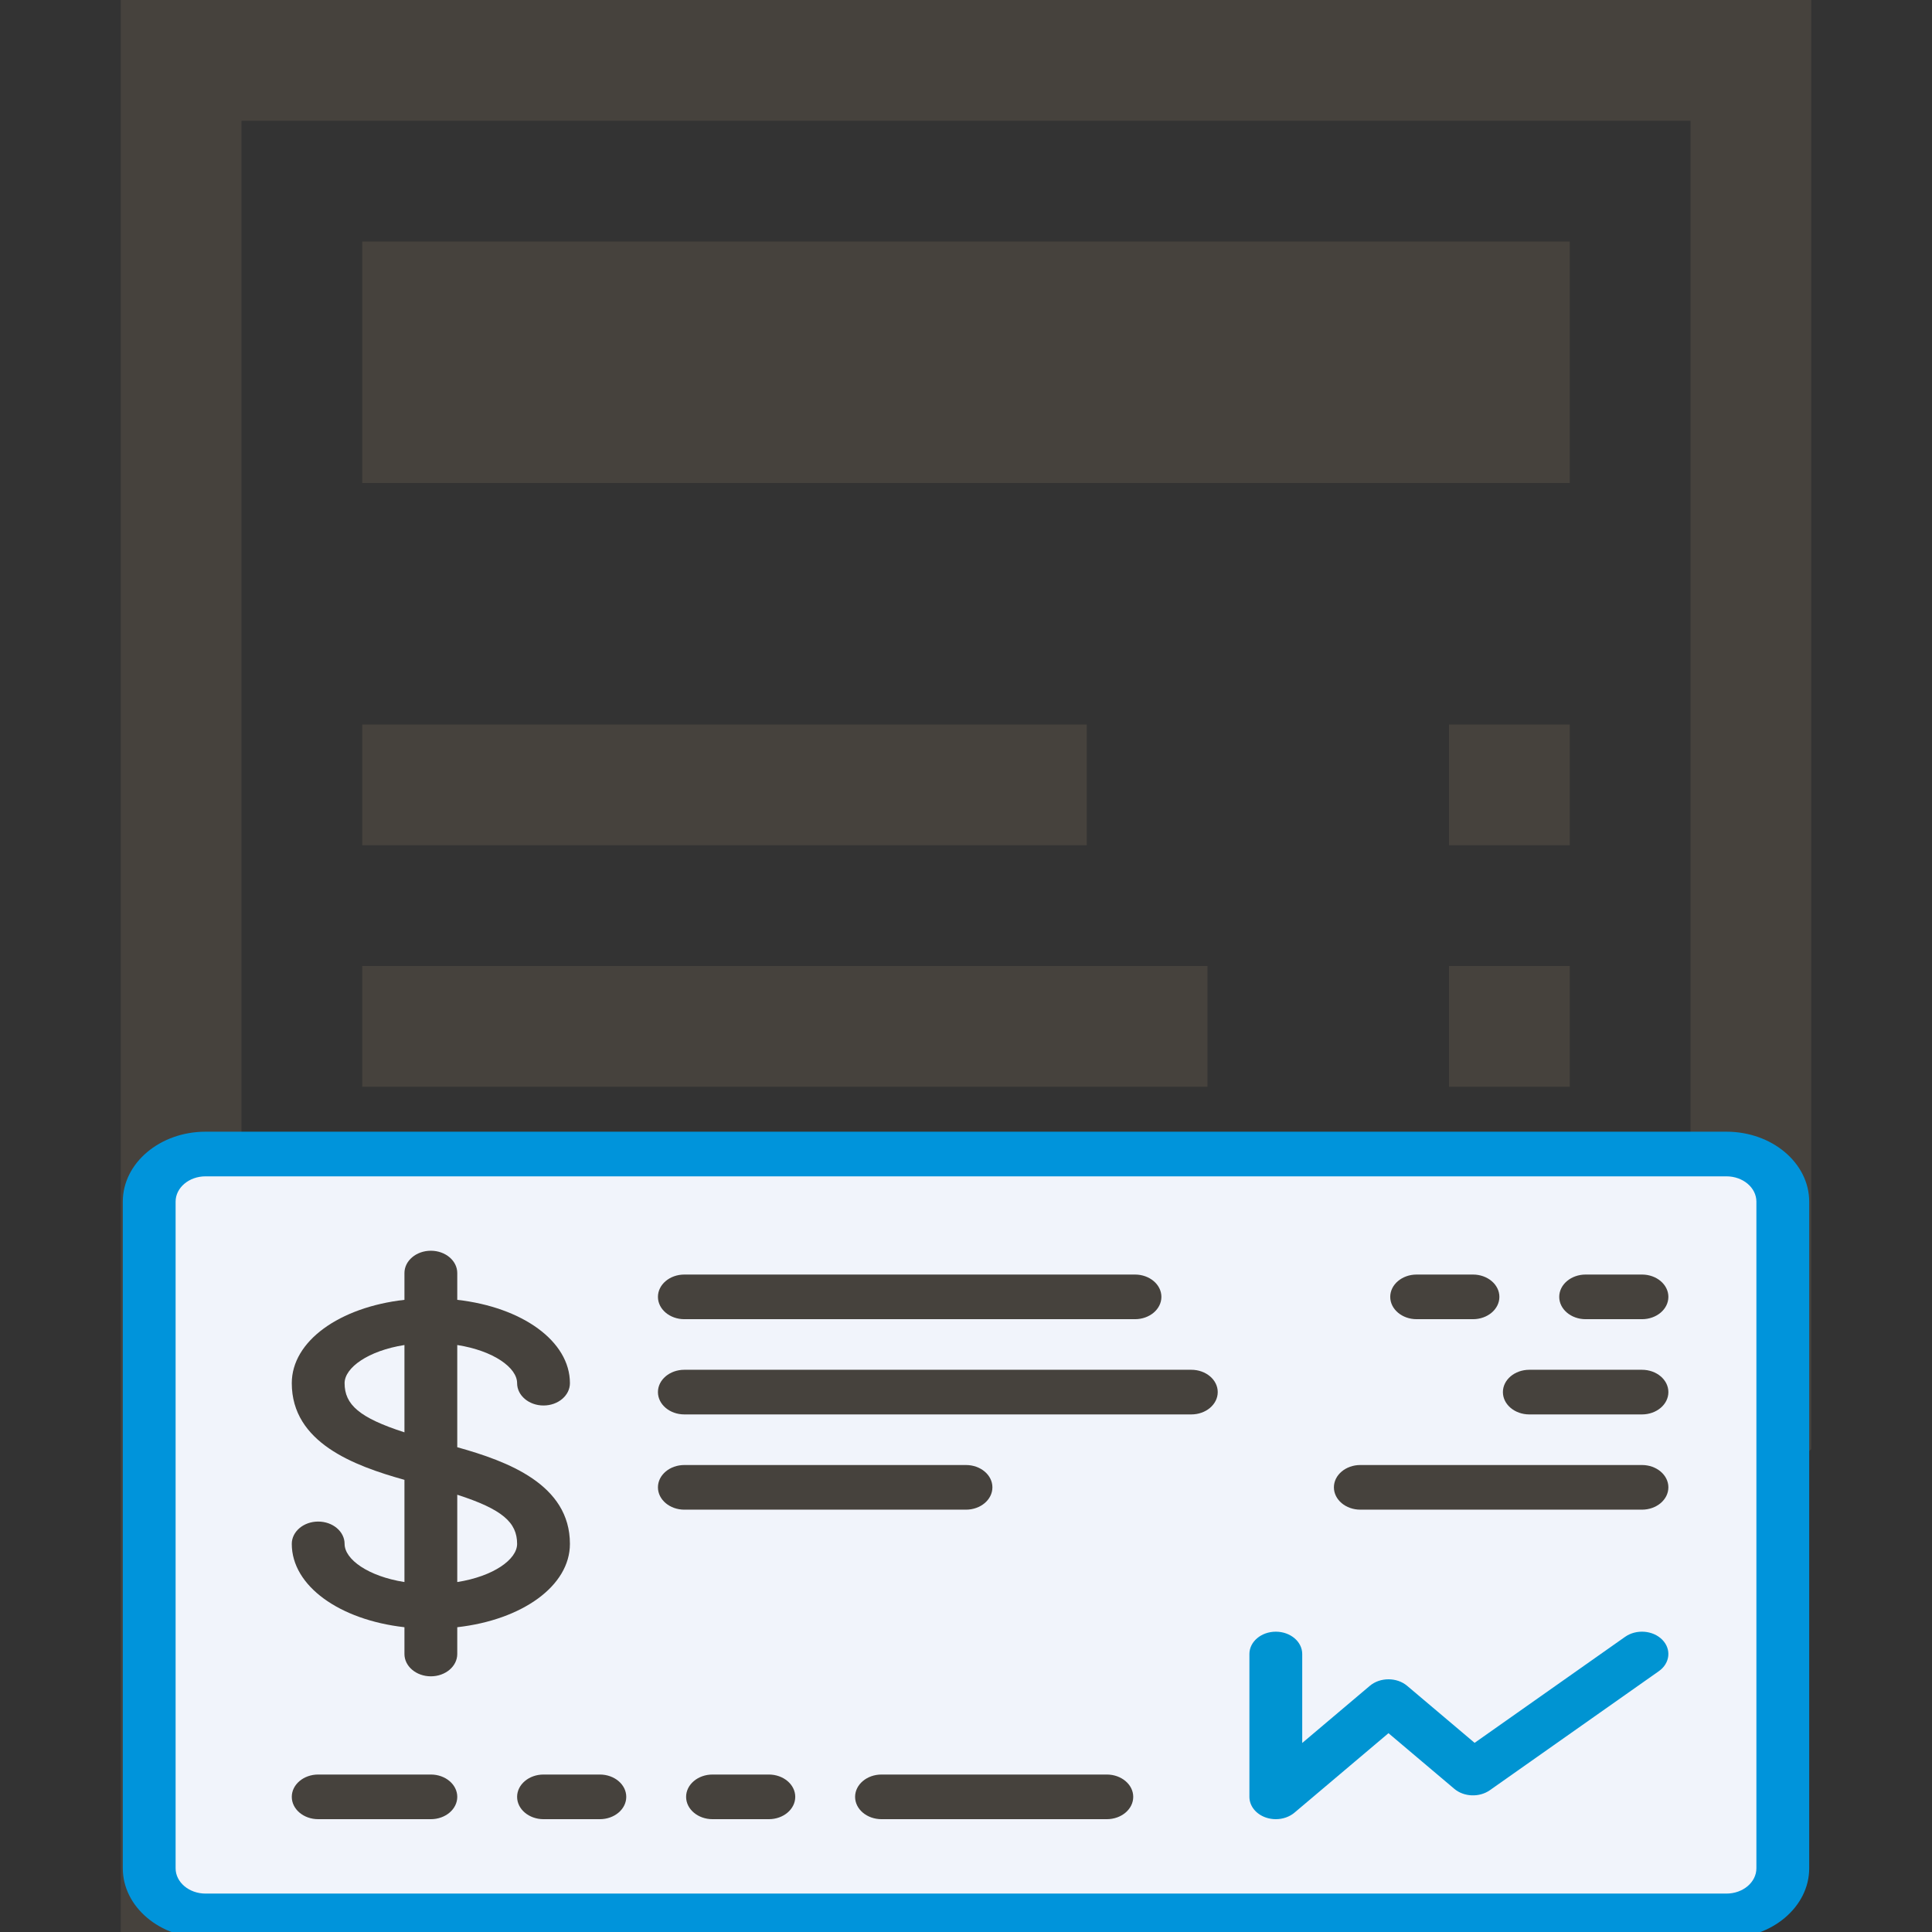 <?xml version="1.0" encoding="UTF-8" standalone="no"?>
<svg
   xmlns:dc="http://purl.org/dc/elements/1.1/"
   xmlns:cc="http://creativecommons.org/ns#"
   xmlns:rdf="http://www.w3.org/1999/02/22-rdf-syntax-ns#"
   xmlns:svg="http://www.w3.org/2000/svg"
   xmlns="http://www.w3.org/2000/svg"
   xml:space="preserve"
   style="enable-background:new 0 0 512 512;"
   viewBox="0 0 512 512"
   height="512px"
   width="512px"
   y="0px"
   x="0px"
   id="Capa_1"
   version="1.1"><rect x="0" y="0" width="512" height="512" fill="#333333" stroke="none"/><defs
     id="defs39" /><g
     id="g3"><path
       id="path5"
       fill="#46423d"
       d="M32,0v512h320l128-128V0H32z M352,466.75V384h82.75L352,466.75z M448,352h-32v-32h-32v32h-64v128H64V32h384V352z M416,128   H96V64h320V128z M288,224H96v-32h192V224z M384,192h32v32h-32V192z M384,256h32v32h-32V256z M320,288H96v-32h224V288z M224,352H96   v-32h128V352z M256,416H96v-32h160V416z" /></g><g
     id="g7" /><g
     id="g9" /><g
     id="g11" /><g
     id="g13" /><g
     id="g15" /><g
     id="g17" /><g
     id="g19" /><g
     id="g21" /><g
     id="g23" /><g
     id="g25" /><g
     id="g27" /><g
     id="g29" /><g
     id="g31" /><g
     id="g33" /><g
     id="g35" /><path
     id="path3"
     d="m 457.532,507.733 -403.063,0 c -8.245,0 -14.928,-5.649 -14.928,-12.619 l 0,-176.669 c 0,-6.97 6.683,-12.619 14.928,-12.619 l 403.063,0 c 8.245,0 14.928,5.649 14.928,12.619 l 0,176.669 c 0,6.97 -6.683,12.619 -14.928,12.619 z"
     style="fill:#f1f4fb" /><path
     style="fill:#0094db;fill-opacity:1"
     id="path5-3"
     d="m 457.532,299.911 -403.063,0 c -12.09,0 -21.926,8.314 -21.926,18.534 l 0,176.669 c 0,10.22 9.836,18.534 21.926,18.534 l 403.063,0 c 12.09,0 21.926,-8.314 21.926,-18.534 l 0,-176.669 c 0,-10.22 -9.836,-18.534 -21.926,-18.534 z m 7.931,195.203 c 0,3.697 -3.558,6.704 -7.931,6.704 l -403.063,0 c -4.373,0 -7.931,-3.008 -7.931,-6.704 l 0,-176.669 c 0,-3.697 3.558,-6.704 7.931,-6.704 l 403.063,0 c 4.373,0 7.931,3.008 7.931,6.704 l 0,176.669 z" /><path
     style="fill:#46423d;fill-opacity:1"
     id="path7"
     d="m 151.035,409.146 c 0,-15.756 -16.471,-21.881 -29.857,-25.617 l 0,-27.086 c 9.614,1.516 15.861,6.005 15.861,10.113 0,3.267 3.133,5.915 6.998,5.915 3.864,0 6.998,-2.648 6.998,-5.915 0,-11.14 -12.65,-20.142 -29.857,-22.084 l 0,-7.098 c 0,-3.267 -3.133,-5.915 -6.998,-5.915 -3.864,0 -6.998,2.648 -6.998,5.915 l 0,7.098 c -17.207,1.942 -29.857,10.943 -29.857,22.084 0,15.756 16.471,21.881 29.857,25.617 l 0,27.086 c -9.614,-1.516 -15.861,-6.005 -15.861,-10.113 0,-3.267 -3.133,-5.915 -6.998,-5.915 -3.865,0 -6.998,2.648 -6.998,5.915 0,11.14 12.65,20.142 29.857,22.084 l 0,7.098 c 0,3.267 3.133,5.915 6.998,5.915 3.864,0 6.998,-2.648 6.998,-5.915 l 0,-7.098 c 17.207,-1.942 29.857,-10.944 29.857,-22.084 z m -13.995,0 c 0,4.108 -6.247,8.598 -15.861,10.113 l 0,-23.138 c 11.938,3.851 15.861,7.334 15.861,13.025 z M 91.322,366.556 c 0,-4.108 6.247,-8.598 15.861,-10.113 l 0,23.138 C 95.245,375.73 91.322,372.247 91.322,366.556 Z" /><path
     style="fill:#46423d;fill-opacity:1"
     id="path9"
     d="m 181.359,349.599 119.426,0 c 3.864,0 6.998,-2.648 6.998,-5.915 0,-3.267 -3.133,-5.915 -6.998,-5.915 l -119.426,0 c -3.864,0 -6.998,2.648 -6.998,5.915 0,3.267 3.133,5.915 6.998,5.915 z" /><path
     style="fill:#46423d;fill-opacity:1"
     id="path11"
     d="m 420.211,349.599 14.928,0 c 3.864,0 6.998,-2.648 6.998,-5.915 0,-3.267 -3.133,-5.915 -6.998,-5.915 l -14.928,0 c -3.864,0 -6.998,2.648 -6.998,5.915 0,3.267 3.134,5.915 6.998,5.915 z" /><path
     style="fill:#46423d;fill-opacity:1"
     id="path13"
     d="m 375.426,349.599 14.928,0 c 3.864,0 6.998,-2.648 6.998,-5.915 0,-3.267 -3.133,-5.915 -6.998,-5.915 l -14.928,0 c -3.864,0 -6.998,2.648 -6.998,5.915 0,3.267 3.134,5.915 6.998,5.915 z" /><path
     style="fill:#46423d;fill-opacity:1"
     id="path15"
     d="m 262.998,394.161 c 0,-3.267 -3.133,-5.915 -6.998,-5.915 l -74.641,0 c -3.864,0 -6.998,2.648 -6.998,5.915 0,3.267 3.133,5.915 6.998,5.915 l 74.641,0 c 3.864,-7.4e-4 6.998,-2.649 6.998,-5.915 z" /><path
     style="fill:#46423d;fill-opacity:1"
     id="path17"
     d="m 315.713,363.006 -134.354,0 c -3.864,0 -6.998,2.648 -6.998,5.915 0,3.267 3.133,5.915 6.998,5.915 l 134.355,0 c 3.864,0 6.998,-2.648 6.998,-5.915 0,-3.267 -3.134,-5.915 -6.999,-5.915 z" /><path
     style="fill:#46423d;fill-opacity:1"
     id="path19"
     d="m 360.498,400.075 74.641,0 c 3.864,0 6.998,-2.648 6.998,-5.915 0,-3.267 -3.133,-5.915 -6.998,-5.915 l -74.641,0 c -3.864,0 -6.998,2.648 -6.998,5.915 0,3.267 3.134,5.915 6.998,5.915 z" /><path
     style="fill:#46423d;fill-opacity:1"
     id="path21"
     d="m 405.283,374.837 29.857,0 c 3.864,0 6.998,-2.648 6.998,-5.915 0,-3.267 -3.133,-5.915 -6.998,-5.915 l -29.857,0 c -3.864,0 -6.998,2.648 -6.998,5.915 0,3.267 3.134,5.915 6.998,5.915 z" /><path
     style="fill:#46423d;fill-opacity:1"
     id="path23"
     d="m 114.181,470.27 -29.856,0 c -3.864,0 -6.998,2.648 -6.998,5.915 0,3.267 3.133,5.915 6.998,5.915 l 29.857,0 c 3.864,0 6.998,-2.648 6.998,-5.915 -8.7e-4,-3.267 -3.134,-5.915 -6.999,-5.915 z" /><path
     style="fill:#46423d;fill-opacity:1"
     id="path25"
     d="m 293.321,470.27 -59.713,0 c -3.864,0 -6.998,2.648 -6.998,5.915 0,3.267 3.133,5.915 6.998,5.915 l 59.713,0 c 3.864,0 6.998,-2.648 6.998,-5.915 -8.7e-4,-3.267 -3.134,-5.915 -6.998,-5.915 z" /><path
     style="fill:#46423d;fill-opacity:1"
     id="path27"
     d="m 158.966,470.27 -14.928,0 c -3.864,0 -6.998,2.648 -6.998,5.915 0,3.267 3.133,5.915 6.998,5.915 l 14.928,0 c 3.864,0 6.998,-2.648 6.998,-5.915 0,-3.267 -3.134,-5.915 -6.998,-5.915 z" /><path
     style="fill:#46423d;fill-opacity:1"
     id="path29"
     d="m 203.751,470.27 -14.928,0 c -3.864,0 -6.998,2.648 -6.998,5.915 0,3.267 3.133,5.915 6.998,5.915 l 14.928,0 c 3.864,0 6.998,-2.648 6.998,-5.915 0,-3.267 -3.134,-5.915 -6.998,-5.915 z" /><path
     style="fill:#0094d2;fill-opacity:1"
     id="path31"
     d="m 430.66,433.783 -39.875,28.09 -17.874,-15.109 c -2.733,-2.31 -7.164,-2.31 -9.896,0 l -17.912,15.142 0,-23.578 c 0,-3.267 -3.133,-5.915 -6.998,-5.915 -3.864,0 -6.998,2.648 -6.998,5.915 l 0,37.858 c 0,2.393 1.705,4.549 4.32,5.465 0.866,0.303 1.775,0.45 2.677,0.45 1.821,0 3.611,-0.601 4.949,-1.733 l 24.909,-21.056 17.445,14.746 c 2.559,2.163 6.648,2.32 9.427,0.362 l 44.785,-31.548 c 2.969,-2.092 3.37,-5.822 0.896,-8.331 -2.473,-2.509 -6.886,-2.849 -9.854,-0.757 z" /><g
     id="g33-6"
     transform="matrix(0.873,0,0,0.738,32.542,217.886)" /><g
     id="g35-7"
     transform="matrix(0.873,0,0,0.738,32.542,217.886)" /><g
     id="g37"
     transform="matrix(0.873,0,0,0.738,32.542,217.886)" /><g
     id="g39"
     transform="matrix(0.873,0,0,0.738,32.542,217.886)" /><g
     id="g41"
     transform="matrix(0.873,0,0,0.738,32.542,217.886)" /><g
     id="g43"
     transform="matrix(0.873,0,0,0.738,32.542,217.886)" /><g
     id="g45"
     transform="matrix(0.873,0,0,0.738,32.542,217.886)" /><g
     id="g47"
     transform="matrix(0.873,0,0,0.738,32.542,217.886)" /><g
     id="g49"
     transform="matrix(0.873,0,0,0.738,32.542,217.886)" /><g
     id="g51"
     transform="matrix(0.873,0,0,0.738,32.542,217.886)" /><g
     id="g53"
     transform="matrix(0.873,0,0,0.738,32.542,217.886)" /><g
     id="g55"
     transform="matrix(0.873,0,0,0.738,32.542,217.886)" /><g
     id="g57"
     transform="matrix(0.873,0,0,0.738,32.542,217.886)" /><g
     id="g59"
     transform="matrix(0.873,0,0,0.738,32.542,217.886)" /><g
     id="g61"
     transform="matrix(0.873,0,0,0.738,32.542,217.886)" /></svg>